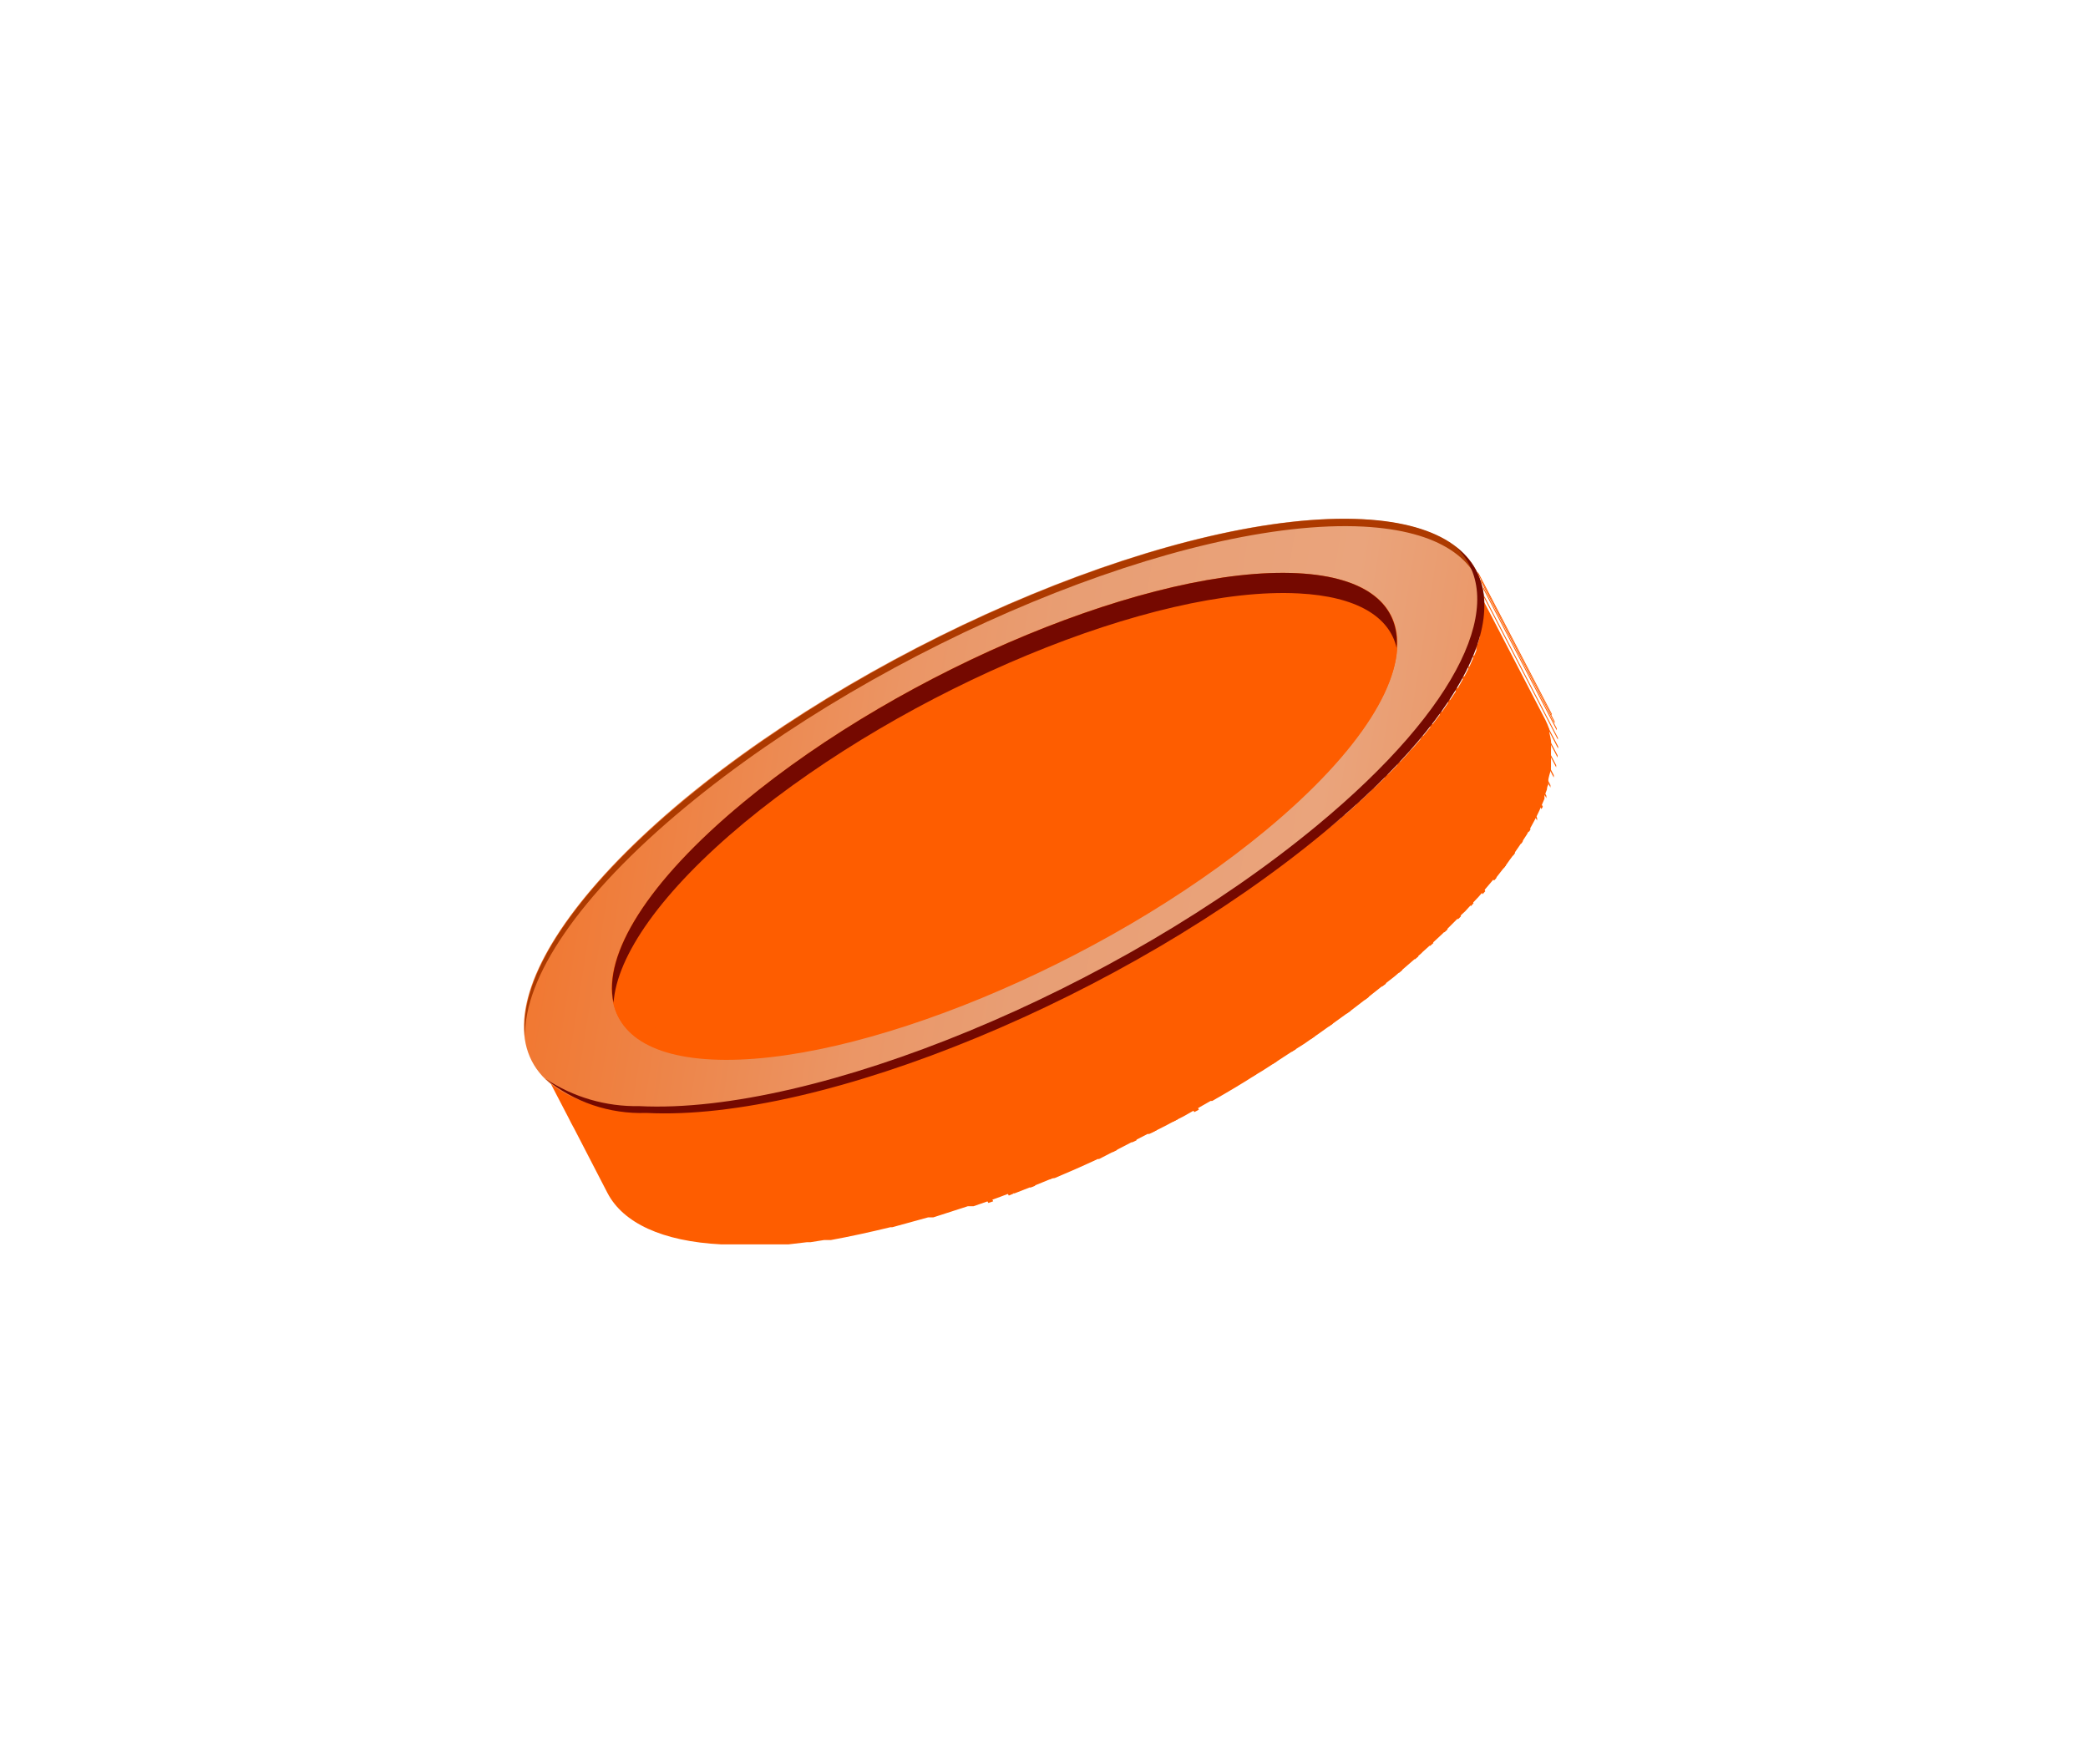 <svg width="161" height="136" viewBox="0 0 161 136" fill="none" xmlns="http://www.w3.org/2000/svg">
<g filter="url(#filter0_d)">
<path d="M124.188 34.809C124.181 34.886 124.181 34.963 124.188 35.04C124.244 35.248 124.287 35.458 124.314 35.671C124.314 35.671 124.314 35.881 124.314 35.986C124.314 36.092 124.314 36.407 124.314 36.617V36.891C124.314 37.164 124.314 37.437 124.314 37.732V37.837C124.314 38.173 124.188 38.489 124.104 38.825C124.116 38.916 124.116 39.008 124.104 39.099C124.029 39.391 123.938 39.679 123.831 39.961V40.171C123.705 40.508 123.536 40.844 123.389 41.201C123.242 41.559 122.884 42.211 122.59 42.736C122.295 43.262 122.148 43.472 121.896 43.851C121.833 43.93 121.776 44.014 121.728 44.103C121.496 44.419 121.286 44.755 121.034 45.092L120.76 45.449C120.487 45.828 120.192 46.206 119.856 46.605C119.498 47.047 119.12 47.489 118.699 47.93C118.591 48.073 118.472 48.207 118.342 48.33C118.047 48.645 117.774 48.961 117.458 49.276C117.143 49.592 116.911 49.823 116.638 50.096L115.923 50.79L115.019 51.631L114.24 52.346C113.61 52.914 112.958 53.482 112.137 54.049C111.317 54.617 110.034 55.753 108.962 56.573L108.688 56.762C107.679 57.519 106.585 58.276 105.555 59.012L105.176 59.243C104.124 59.979 103.073 60.673 101.937 61.346L101.58 61.556C100.444 62.271 99.287 62.944 98.11 63.659L97.857 63.806C97.142 64.206 96.448 64.605 95.754 64.984L95.207 65.278L93.462 66.182L92.978 66.414C91.758 67.044 90.538 67.633 89.319 68.18H89.129C88.036 68.685 87.026 69.168 85.827 69.631H85.596C84.608 70.03 83.64 70.43 82.652 70.787L82.231 70.956L79.497 71.944L79.034 72.091L76.363 72.953H75.985L73.23 73.71H73.061L70.075 74.404H69.907L68.456 74.678H67.93L66.878 74.825H66.563L65.112 75.014H64.544H63.345H61.347H59.938C55.269 74.783 52.346 73.353 51.168 71.061L53.818 76.15C53.965 76.465 54.133 76.759 54.302 77.075L56.846 81.995C58.045 84.287 61.053 85.717 65.616 85.948C66.079 85.948 66.542 85.948 67.025 85.948H67.488H68.498H69.002H70.243H70.79L72.22 85.78H72.494L73.545 85.612H74.071C75.564 85.339 77.099 85.002 78.656 84.624H78.803L81.558 83.867H81.789H81.958L84.629 83.005H84.839H85.07C85.996 82.689 86.9 82.374 87.825 82.016H87.973H88.225C89.192 81.638 90.181 81.259 91.169 80.839H91.317C92.41 80.376 93.525 79.892 94.639 79.367H94.745L98.488 77.432H98.614C98.732 77.389 98.845 77.332 98.951 77.264C99.561 76.97 100.15 76.654 100.739 76.339L101.243 76.086L103.346 74.888H103.473C104.65 74.215 105.828 73.521 106.964 72.785L107.321 72.575C108.415 71.881 109.424 71.187 110.581 70.472L110.939 70.22C112.011 69.484 113.042 68.727 114.093 67.97L114.346 67.781C115.439 66.96 116.449 66.119 117.542 65.278L119.54 63.554C119.595 63.51 119.644 63.461 119.688 63.407L120.297 62.86L121.202 62.019L121.917 61.304L122.737 60.484L122.968 60.274L123.62 59.559L123.999 59.159C124.392 58.711 124.77 58.269 125.135 57.834H125.24L126.144 56.678L126.397 56.32L126.691 55.921L126.859 55.648C127.168 55.213 127.462 54.771 127.743 54.323L127.89 54.049C128.184 53.524 128.458 53.019 128.689 52.514C128.689 52.514 128.962 51.904 129.089 51.589V51.379L129.278 50.874C129.278 50.874 129.278 50.643 129.383 50.517V50.243C129.383 49.928 129.53 49.612 129.593 49.297C129.582 49.249 129.582 49.198 129.593 49.15V48.33V47.762C129.602 47.65 129.602 47.538 129.593 47.426C129.604 47.321 129.604 47.215 129.593 47.11C129.563 46.905 129.521 46.701 129.467 46.5V46.248C129.38 45.989 129.275 45.736 129.152 45.491L123.473 34.557C123.716 34.629 123.954 34.713 124.188 34.809Z" fill="#FE5D00"/>
<path d="M123.957 34.241V34.094L129.657 45.049V45.175L123.957 34.241Z" fill="#FE5D00"/>
<path d="M124.189 34.83C124.192 34.781 124.192 34.732 124.189 34.683L129.868 45.617C129.877 45.666 129.877 45.716 129.868 45.764L124.189 34.83Z" fill="#FE5D00"/>
<path d="M124.357 35.377V35.23L130.036 46.164V46.311L124.357 35.377Z" fill="#FE5D00"/>
<path d="M124.441 36.091C124.452 36.042 124.452 35.992 124.441 35.943L130.12 46.878C130.13 46.926 130.13 46.977 130.12 47.025L124.441 36.091Z" fill="#FE5D00"/>
<path d="M124.463 36.764V36.617L130.141 47.552V47.72L124.463 36.764Z" fill="#FE5D00"/>
<path d="M124.422 37.479V37.31L130.1 48.245C130.1 48.245 130.1 48.35 130.1 48.413L124.422 37.479Z" fill="#FE5D00"/>
<path d="M124.314 38.237C124.314 38.237 124.314 38.237 124.314 38.068L129.993 49.003C129.993 49.003 129.993 49.129 129.993 49.171L124.314 38.237Z" fill="#FE5D00"/>
<path d="M124.125 38.992C124.137 38.937 124.137 38.88 124.125 38.824L129.804 49.759C129.813 49.821 129.813 49.885 129.804 49.948L124.125 38.992Z" fill="#FE5D00"/>
<path d="M123.873 39.792V39.602L129.551 50.537V50.726L123.873 39.792Z" fill="#FE5D00"/>
<path d="M123.558 40.612C123.566 40.549 123.566 40.486 123.558 40.423L129.237 51.357V51.547L123.537 40.612" fill="#FE5D00"/>
<path d="M123.178 41.474C123.175 41.404 123.175 41.334 123.178 41.264L128.962 52.198L128.857 52.387L123.178 41.453" fill="#FE5D00"/>
<path d="M122.736 42.336L122.841 42.126L128.52 53.06C128.524 53.13 128.524 53.201 128.52 53.271L122.841 42.336" fill="#FE5D00"/>
<path d="M122.211 43.22L122.337 43.01L128.016 53.944L127.889 54.154L122.211 43.22Z" fill="#FE5D00"/>
<path d="M121.625 44.123L121.751 43.913L127.43 54.847L127.303 55.058L121.625 44.123Z" fill="#FE5D00"/>
<path d="M120.992 45.049L121.139 44.817L126.818 55.773L126.671 55.983L120.992 45.049Z" fill="#FE5D00"/>
<path d="M120.256 45.995L120.424 45.784L126.124 56.719C126.061 56.791 126.004 56.868 125.955 56.95L120.256 45.995Z" fill="#FE5D00"/>
<path d="M119.52 46.962L119.709 46.73L125.387 57.686L125.198 57.896L119.52 46.962Z" fill="#FE5D00"/>
<path d="M118.637 47.992C118.701 47.917 118.772 47.847 118.847 47.782L124.526 58.717L124.315 58.948L118.637 47.992Z" fill="#FE5D00"/>
<path d="M117.732 48.918L117.943 48.708L123.621 59.642L123.411 59.874L117.732 48.918Z" fill="#FE5D00"/>
<path d="M116.742 49.928C116.83 49.861 116.907 49.784 116.974 49.696L122.652 60.652L122.421 60.883L116.742 49.928Z" fill="#FE5D00"/>
<path d="M115.712 50.958L115.944 50.727L121.622 61.661L121.37 61.892L115.691 50.958" fill="#FE5D00"/>
<path d="M114.578 52.009L114.83 51.757L120.53 62.712L120.257 62.944L114.578 52.009Z" fill="#FE5D00"/>
<path d="M113.398 53.039L113.672 52.808L119.371 63.742L119.098 63.973L113.398 53.039Z" fill="#FE5D00"/>
<path d="M112.178 54.091L112.451 53.859L118.13 64.794L117.856 65.025L112.178 54.091Z" fill="#FE5D00"/>
<path d="M110.877 55.142L111.171 54.911L116.871 65.846L116.555 66.077L110.877 55.142Z" fill="#FE5D00"/>
<path d="M109.551 56.173L109.866 55.941L115.545 66.876L115.229 67.107L109.551 56.173Z" fill="#FE5D00"/>
<path d="M108.164 57.224L108.48 56.972L114.158 67.927L113.842 68.158L108.164 57.224Z" fill="#FE5D00"/>
<path d="M106.773 58.213L107.089 57.981L112.767 68.937L112.452 69.147L106.773 58.213Z" fill="#FE5D00"/>
<path d="M105.346 59.201C105.466 59.136 105.579 59.059 105.682 58.97L111.361 69.925L111.045 70.135L105.346 59.201Z" fill="#FE5D00"/>
<path d="M103.916 60.168L104.232 59.958L109.931 70.892L109.594 71.103L103.916 60.168Z" fill="#FE5D00"/>
<path d="M102.441 61.114L102.778 60.903L108.456 71.838L108.12 72.048L102.441 61.114Z" fill="#FE5D00"/>
<path d="M100.906 62.06L101.264 61.85L106.942 72.784L106.606 72.994L100.906 62.06Z" fill="#FE5D00"/>
<path d="M99.393 62.964L99.75 62.754L105.428 73.688L105.092 73.899L99.393 62.964Z" fill="#FE5D00"/>
<path d="M97.879 63.848L98.237 63.638L103.915 74.572L103.557 74.782L97.879 63.848Z" fill="#FE5D00"/>
<path d="M96.385 64.816L96.742 64.606L102.442 75.561L102.084 75.75L96.385 64.816Z" fill="#FE5D00"/>
<path d="M94.766 65.53L95.123 65.341L100.822 76.296L100.465 76.486L94.766 65.53Z" fill="#FE5D00"/>
<path d="M93.168 66.372L93.546 66.183L99.225 77.117L98.867 77.306L93.168 66.372Z" fill="#FE5D00"/>
<path d="M91.611 67.149L91.969 66.96L97.647 77.915L97.29 78.084L91.611 67.149Z" fill="#FE5D00"/>
<path d="M90.076 67.906L90.455 67.717L96.133 78.672L95.776 78.841L90.076 67.906Z" fill="#FE5D00"/>
<path d="M88.436 68.621L88.814 68.453L94.493 79.409L94.114 79.577L88.436 68.621Z" fill="#FE5D00"/>
<path d="M86.857 69.315L87.215 69.168L92.914 80.102L92.536 80.271L86.857 69.315Z" fill="#FE5D00"/>
<path d="M85.238 70.008L85.617 69.861L91.295 80.796L90.917 80.943L85.238 70.008Z" fill="#FE5D00"/>
<path d="M83.766 70.639L84.144 70.492L89.823 81.427L89.444 81.574L83.766 70.639Z" fill="#FE5D00"/>
<path d="M82.084 71.25L82.463 71.103L88.141 82.037L87.784 82.184L82.084 71.25Z" fill="#FE5D00"/>
<path d="M80.527 71.818L80.885 71.691L86.584 82.626L86.206 82.752L80.527 71.818Z" fill="#FE5D00"/>
<path d="M62.736 51.631C78.004 39.014 101.391 29.341 114.998 30.035C128.605 30.729 127.259 41.537 111.991 54.154C96.722 66.771 73.335 76.464 59.749 75.77C46.163 75.076 47.572 64.268 62.736 51.631Z" fill="url(#paint0_linear)"/>
<path d="M115.08 30.035C101.473 29.341 78.086 39.014 62.818 51.631C54.153 58.822 49.968 65.425 50.493 69.904C50.388 65.446 54.552 59.096 62.86 52.219C78.107 39.603 101.515 29.909 115.122 30.603C120.969 30.918 124.061 33.084 124.46 36.491C124.355 32.769 121.263 30.351 115.08 30.035Z" fill="url(#paint1_linear)"/>
<path d="M67.321 51.862C79.792 41.537 98.868 33.631 110.056 34.199C121.245 34.766 120.067 43.598 107.595 53.944C95.124 64.289 76.049 72.175 64.86 71.607C53.672 71.039 54.828 62.208 67.321 51.862Z" fill="#FE5D00"/>
<path d="M107.49 52.388C95.018 62.712 75.943 70.618 64.754 70.051C60.254 69.82 57.772 68.242 57.204 65.845C56.973 69.21 59.496 71.418 64.859 71.691C75.985 72.259 95.123 64.352 107.595 54.028C115.04 47.867 118.426 42.252 117.606 38.572C117.416 42.105 113.946 47.046 107.49 52.388Z" fill="#FE5D00"/>
<path style="mix-blend-mode:multiply" d="M110.056 34.199C98.93 33.631 79.792 41.537 67.32 51.862C59.875 58.023 56.489 63.638 57.309 67.317C57.562 63.701 60.969 58.759 67.404 53.418C79.897 43.093 98.951 35.166 110.14 35.755C114.641 35.986 117.143 37.563 117.69 39.96C117.942 36.68 115.419 34.472 110.056 34.199Z" fill="url(#paint2_linear)"/>
<path style="mix-blend-mode:multiply" d="M111.528 53.67C96.28 66.287 72.872 75.981 59.286 75.287C56.724 75.335 54.208 74.601 52.072 73.184C54.252 74.978 57.012 75.913 59.833 75.813C73.419 76.507 96.827 66.834 112.074 54.196C123.684 44.608 127.217 36.07 122.296 32.201C126.376 36.218 122.674 44.46 111.528 53.67Z" fill="url(#paint3_linear)"/>
</g>
<defs>
<filter id="filter0_d" x="0.398" y="0" width="159.743" height="135.948" filterUnits="userSpaceOnUse" color-interpolation-filters="sRGB">
<feFlood flood-opacity="0" result="BackgroundImageFix"/>
<feColorMatrix in="SourceAlpha" type="matrix" values="0 0 0 0 0 0 0 0 0 0 0 0 0 0 0 0 0 0 127 0"/>
<feOffset dx="-10" dy="10"/>
<feGaussianBlur stdDeviation="20"/>
<feColorMatrix type="matrix" values="0 0 0 0 0.898 0 0 0 0 0.788 0 0 0 0 0.349 0 0 0 0.5 0"/>
<feBlend mode="normal" in2="BackgroundImageFix" result="effect1_dropShadow"/>
<feBlend mode="normal" in="SourceGraphic" in2="effect1_dropShadow" result="shape"/>
</filter>
<linearGradient id="paint0_linear" x1="186.829" y1="12.11" x2="40.686" y2="-11.234" gradientUnits="userSpaceOnUse">
<stop stop-color="#FE5D00"/>
<stop offset="0.245" stop-color="#EC8143"/>
<stop offset="0.458" stop-color="#EAA47C"/>
<stop offset="0.6" stop-color="#E89E74"/>
<stop offset="0.677" stop-color="#EB9666"/>
<stop offset="0.766" stop-color="#ED864B"/>
<stop offset="0.875" stop-color="#F2742A"/>
<stop offset="1" stop-color="#FE5D00"/>
</linearGradient>
<linearGradient id="paint1_linear" x1="-164216" y1="488911" x2="-163757" y2="489736" gradientUnits="userSpaceOnUse">
<stop stop-color="#AD3A00"/>
<stop offset="0.02" stop-color="#B6520F"/>
<stop offset="0.06" stop-color="#C77E2A"/>
<stop offset="0.11" stop-color="#D4A13F"/>
<stop offset="0.15" stop-color="#DDBA4F"/>
<stop offset="0.18" stop-color="#E3C958"/>
<stop offset="0.21" stop-color="#E5CE5B"/>
<stop offset="0.56" stop-color="#E2D178"/>
<stop offset="0.63" stop-color="#E3D073"/>
<stop offset="0.72" stop-color="#E4CF64"/>
<stop offset="0.76" stop-color="#E5CE5B"/>
<stop offset="0.85" stop-color="#C8822C"/>
<stop offset="0.94" stop-color="#AD3A00"/>
<stop offset="0.95" stop-color="#C04603"/>
<stop offset="0.97" stop-color="#D95606"/>
<stop offset="0.99" stop-color="#E86008"/>
<stop offset="1" stop-color="#ED6309"/>
</linearGradient>
<linearGradient id="paint2_linear" x1="-132041" y1="398334" x2="-131737" y2="398791" gradientUnits="userSpaceOnUse">
<stop stop-color="#750900"/>
<stop offset="0.1" stop-color="#8D1C00"/>
<stop offset="0.32" stop-color="#CA4B00"/>
<stop offset="0.34" stop-color="#CE4E00"/>
<stop offset="0.67" stop-color="#EA9226"/>
<stop offset="0.68" stop-color="#E99A2E"/>
<stop offset="0.74" stop-color="#E7AF41"/>
<stop offset="0.8" stop-color="#E6BE4F"/>
<stop offset="0.88" stop-color="#E5C657"/>
<stop offset="0.99" stop-color="#E5C959"/>
</linearGradient>
<linearGradient id="paint3_linear" x1="106854" y1="626157" x2="104312" y2="627601" gradientUnits="userSpaceOnUse">
<stop stop-color="#750900"/>
<stop offset="0.16" stop-color="#8D1C00"/>
<stop offset="0.48" stop-color="#CA4B00"/>
<stop offset="0.5" stop-color="#CE4E00"/>
<stop offset="1" stop-color="#750900"/>
</linearGradient>
</defs>
</svg>
